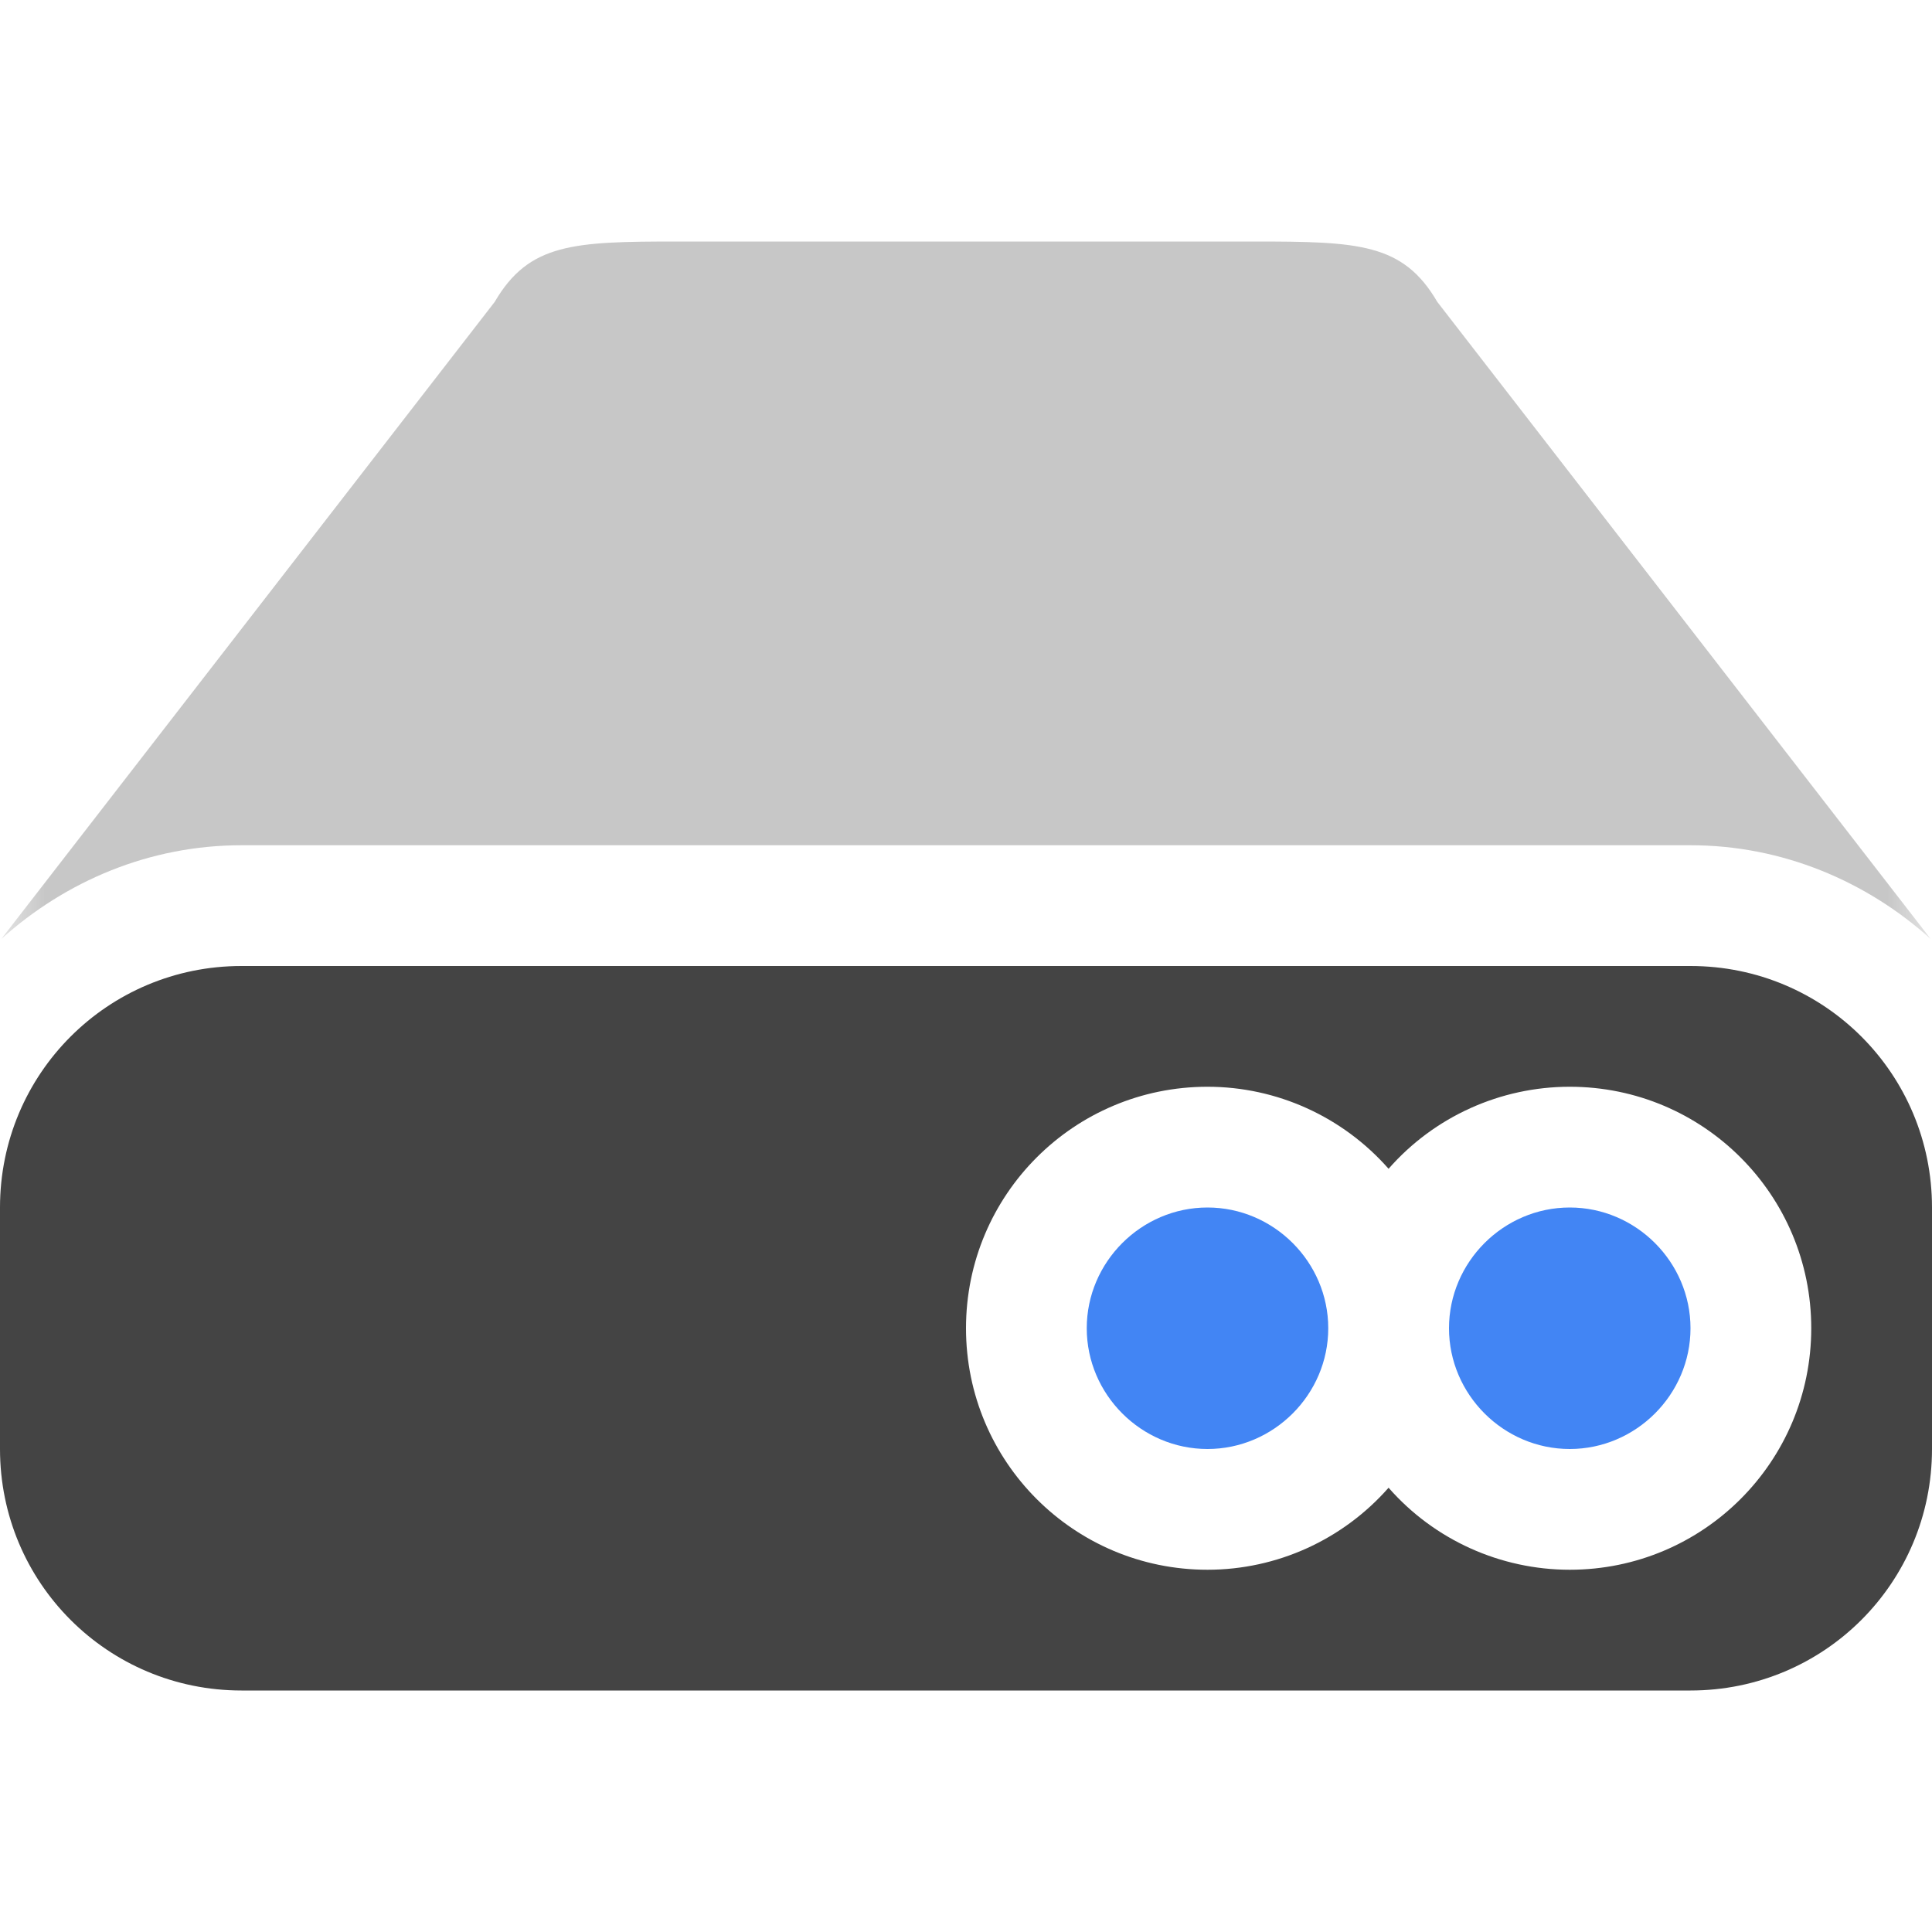 
<svg xmlns="http://www.w3.org/2000/svg" xmlns:xlink="http://www.w3.org/1999/xlink" width="22px" height="22px" viewBox="0 0 22 22" version="1.1">
<defs>
<filter id="alpha" filterUnits="objectBoundingBox" x="0%" y="0%" width="100%" height="100%">
  <feColorMatrix type="matrix" in="SourceGraphic" values="0 0 0 0 1 0 0 0 0 1 0 0 0 0 1 0 0 0 1 0"/>
</filter>
<mask id="mask0">
  <g filter="url(#alpha)">
<rect x="0" y="0" width="22" height="22" style="fill:rgb(0%,0%,0%);fill-opacity:0.3;stroke:none;"/>
  </g>
</mask>
<clipPath id="clip1">
  <rect x="0" y="0" width="22" height="22"/>
</clipPath>
<g id="surface5" clip-path="url(#clip1)">
<path style=" stroke:none;fill-rule:nonzero;fill:rgb(26.667%,26.667%,26.667%);fill-opacity:1;" d="M 7.719 2.75 C 6.527 2.75 6.023 2.77 5.633 3.438 L 0.016 10.691 C 0.746 10.035 1.699 9.625 2.75 9.625 L 19.25 9.625 C 20.297 9.625 21.254 10.035 21.984 10.691 L 16.367 3.438 C 15.977 2.77 15.473 2.75 14.277 2.75 Z M 7.719 2.75 "/>
</g>
</defs>
<g id="surface1">
<path style=" stroke:none;fill-rule:nonzero;fill:rgb(26.667%,26.667%,26.667%);fill-opacity:1;" d="M 2.75 11 C 1.227 11 0 12.227 0 13.75 L 0 16.5 C 0 18.023 1.227 19.25 2.75 19.25 L 19.25 19.25 C 20.773 19.25 22 18.023 22 16.5 L 22 13.75 C 22 12.227 20.773 11 19.25 11 Z M 13.75 12.375 C 14.539 12.375 15.289 12.715 15.812 13.309 C 16.332 12.715 17.086 12.375 17.875 12.375 C 19.395 12.375 20.625 13.605 20.625 15.125 C 20.625 16.645 19.395 17.875 17.875 17.875 C 17.086 17.875 16.332 17.535 15.812 16.941 C 15.289 17.535 14.539 17.875 13.75 17.875 C 12.23 17.875 11 16.645 11 15.125 C 11 13.605 12.23 12.375 13.75 12.375 Z M 13.75 12.375 "/>
<use xlink:href="#surface5" mask="url(#mask0)"/>
<path style=" stroke:none;fill-rule:nonzero;fill:rgb(25.882%,52.157%,95.686%);fill-opacity:1;" d="M 13.75 13.75 C 12.996 13.75 12.375 14.371 12.375 15.125 C 12.375 15.879 12.996 16.5 13.75 16.5 C 14.504 16.5 15.125 15.879 15.125 15.125 C 15.125 14.371 14.504 13.75 13.75 13.75 Z M 17.875 13.75 C 17.121 13.75 16.5 14.371 16.5 15.125 C 16.5 15.879 17.121 16.5 17.875 16.5 C 18.629 16.5 19.25 15.879 19.25 15.125 C 19.25 14.371 18.629 13.75 17.875 13.75 Z M 17.875 13.75 "/>
</g>
</svg>
